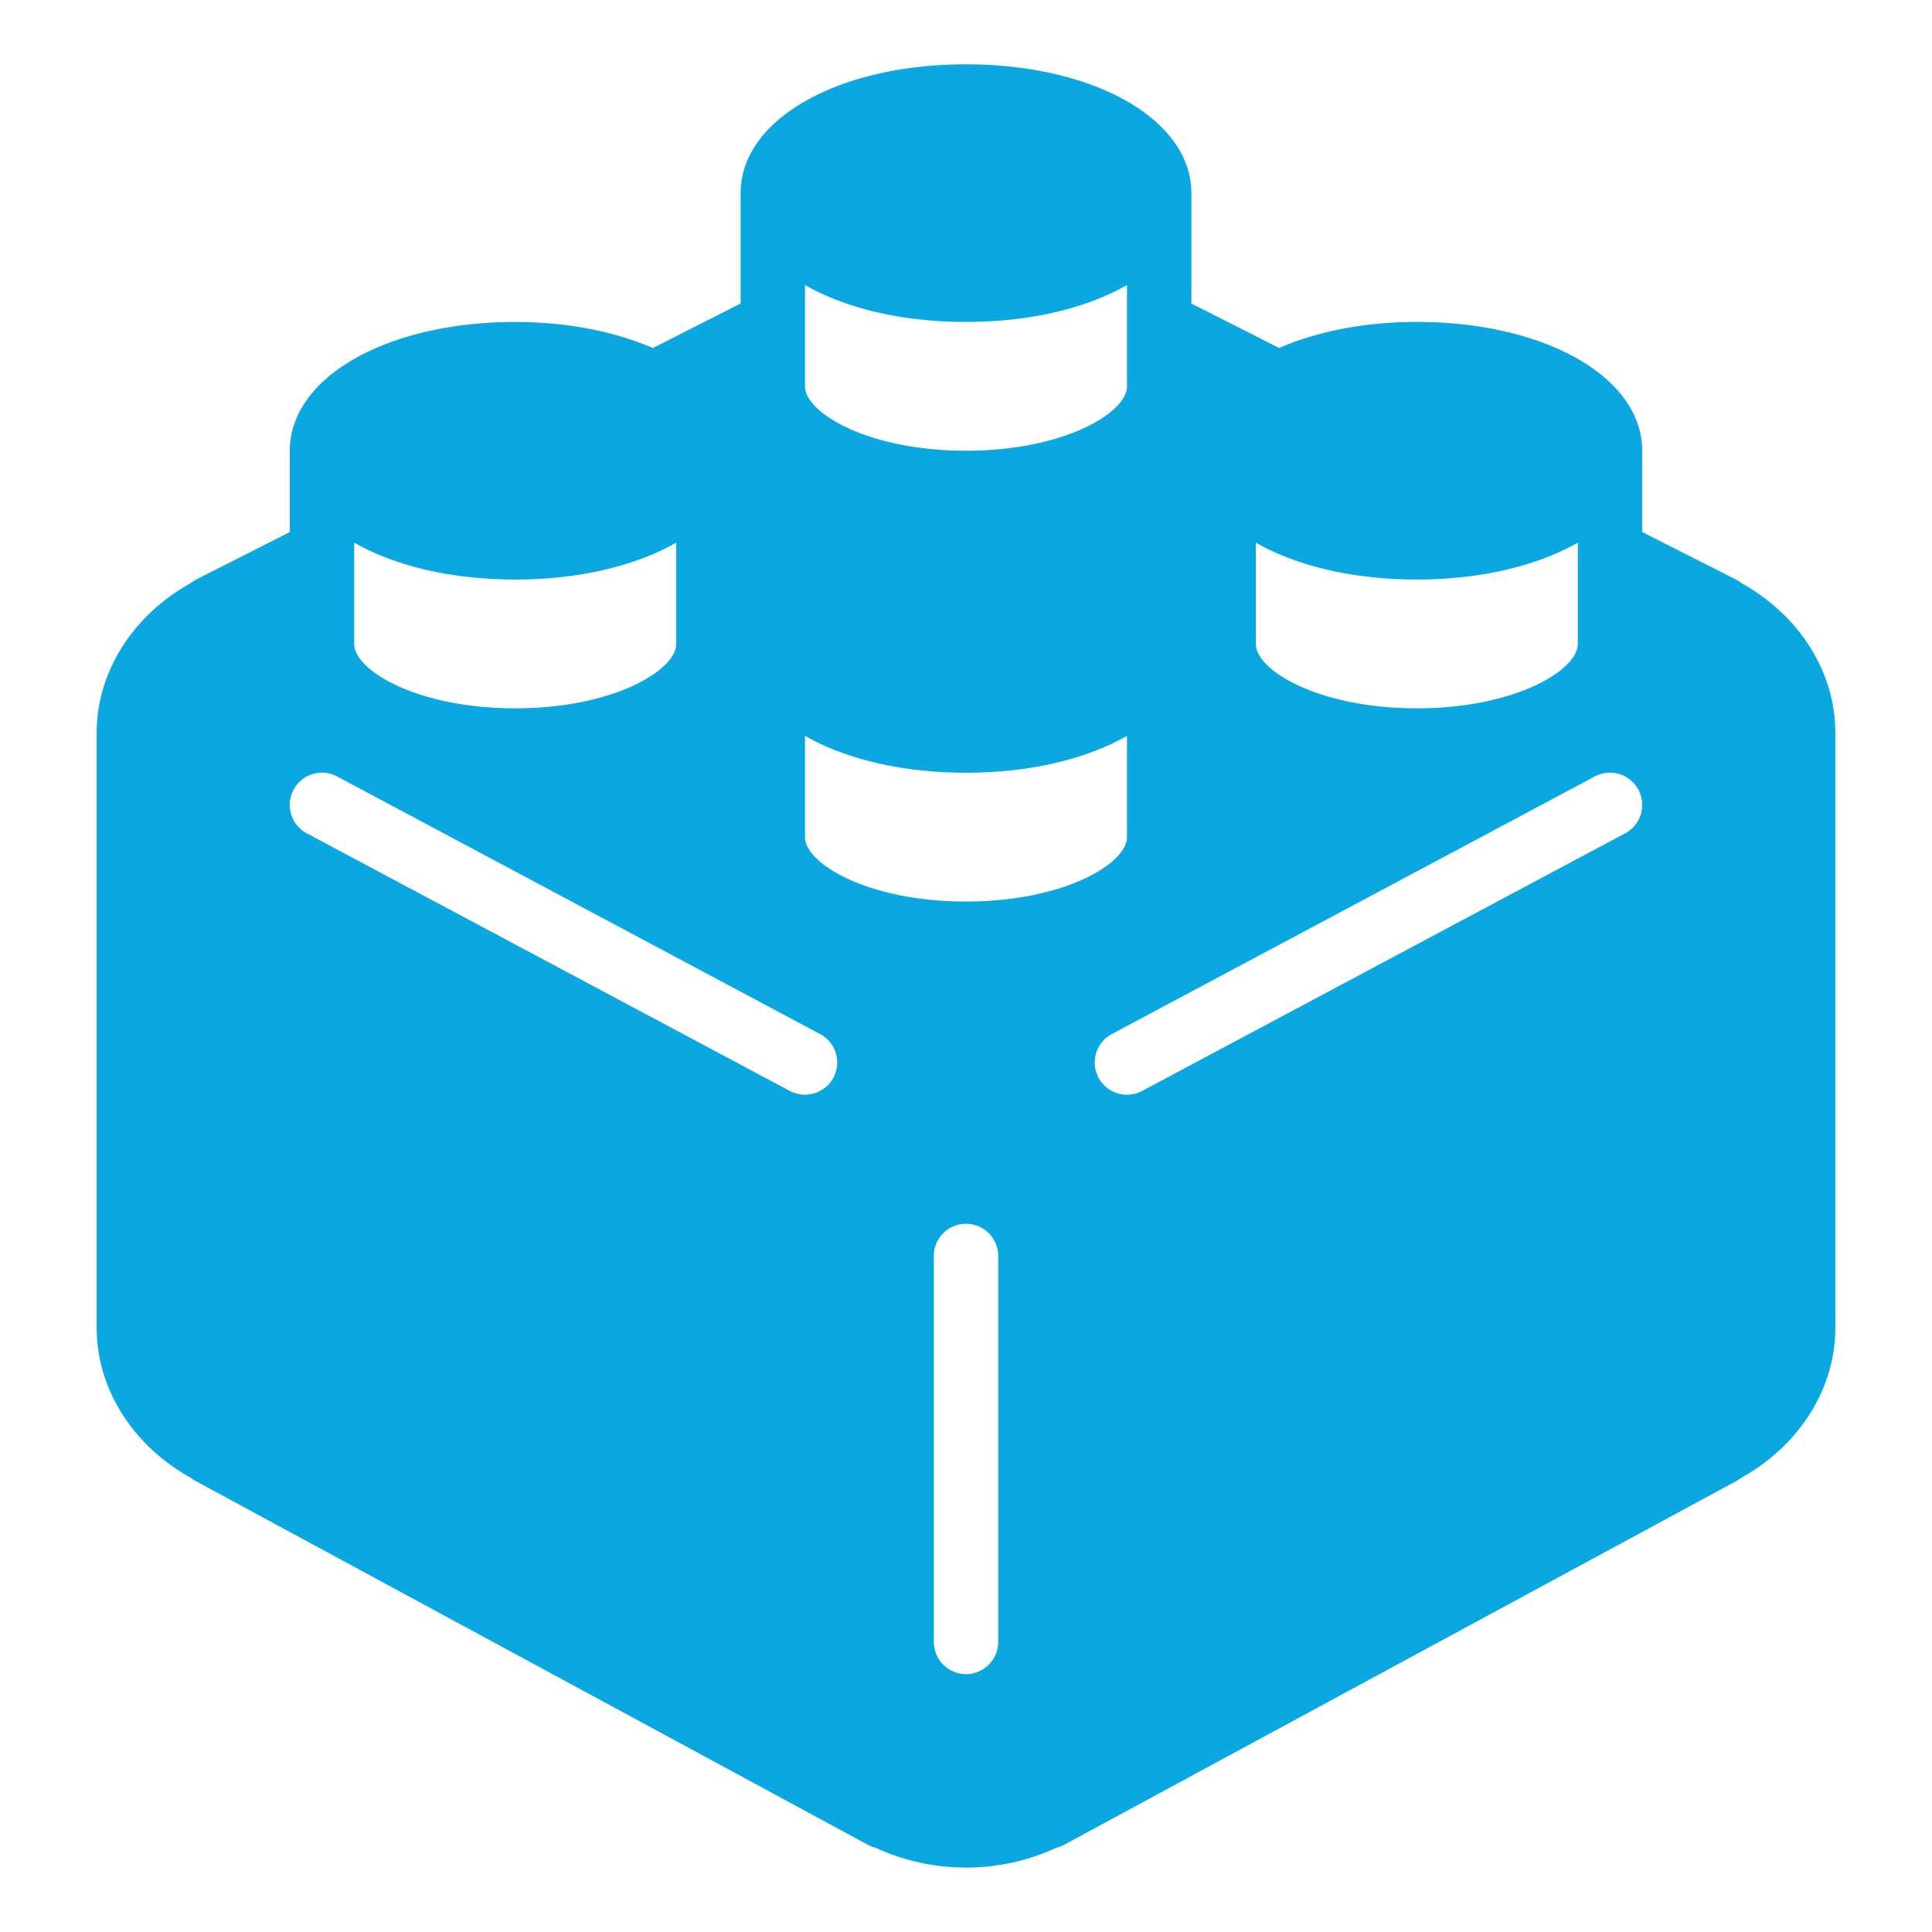 <?xml version="1.0" standalone="no"?><!DOCTYPE svg PUBLIC "-//W3C//DTD SVG 1.1//EN" "http://www.w3.org/Graphics/SVG/1.1/DTD/svg11.dtd"><svg t="1733311150586" class="icon" viewBox="0 0 1024 1024" version="1.1" xmlns="http://www.w3.org/2000/svg" p-id="1618" width="200" height="200" xmlns:xlink="http://www.w3.org/1999/xlink"><path d="M922.863 308.975a17.681 17.681 0 0 0-2.97-1.911l-49.493-25.088V238.899c0-38.912-51.371-68.267-119.467-68.267-28.092 0-53.009 5.188-72.977 13.79l-46.49-23.552V102.366c0-38.912-51.371-68.267-119.467-68.267s-119.467 29.355-119.467 68.267v58.505l-46.49 23.586C326.076 175.855 301.158 170.667 273.067 170.667c-68.096 0-119.467 29.355-119.467 68.267v43.076l-49.493 25.088a13.858 13.858 0 0 0-2.867 1.877c-30.925 17.101-50.005 47.309-50.005 79.497v315.358c0 32.154 19.046 62.327 49.937 79.462a16.725 16.725 0 0 0 2.56 1.707l356.318 192.819a16.043 16.043 0 0 0 3.857 1.468 114.586 114.586 0 0 0 95.949 0.102 16.145 16.145 0 0 0 4.096-1.57l356.318-192.819a15.872 15.872 0 0 0 2.492-1.673c30.925-17.101 50.005-47.309 50.005-79.497v-315.358c0.034-32.222-19.012-62.362-49.903-79.497zM665.6 287.607c21.333 12.22 51.234 19.558 85.333 19.558 34.099 0 64-7.339 85.333-19.558v53.692c0 13.926-33.246 34.133-85.333 34.133s-85.333-20.207-85.333-34.133V287.607z m-238.933-136.533c21.333 12.22 51.234 19.558 85.333 19.558 34.099 0 64-7.339 85.333-19.558v53.692c0 13.926-33.246 34.133-85.333 34.133s-85.333-20.207-85.333-34.133V151.074z m-238.933 136.533c21.333 12.22 51.234 19.558 85.333 19.558 34.099 0 64-7.339 85.333-19.558v53.692c0 13.926-33.246 34.133-85.333 34.133s-85.333-20.207-85.333-34.133V287.607z m253.986 283.58a17.135 17.135 0 0 1-23.108 7.031l-256-136.533a17.067 17.067 0 1 1 16.077-30.14l256 136.533a17.067 17.067 0 0 1 7.031 23.108z m87.347 299.179a17.067 17.067 0 0 1-34.133 0v-204.8a17.067 17.067 0 0 1 34.133 0v204.8z m-17.067-392.533c-52.087 0-85.333-20.207-85.333-34.133v-53.692c21.333 12.22 51.234 19.558 85.333 19.558 34.099 0 64-7.339 85.333-19.558v53.692c0 13.926-33.246 34.133-85.333 34.133z m349.355-36.147l-256 136.533a17.067 17.067 0 0 1-16.077-30.14l256-136.533a17.067 17.067 0 1 1 16.077 30.14z" p-id="1619" fill="#0aa7e1"></path></svg>